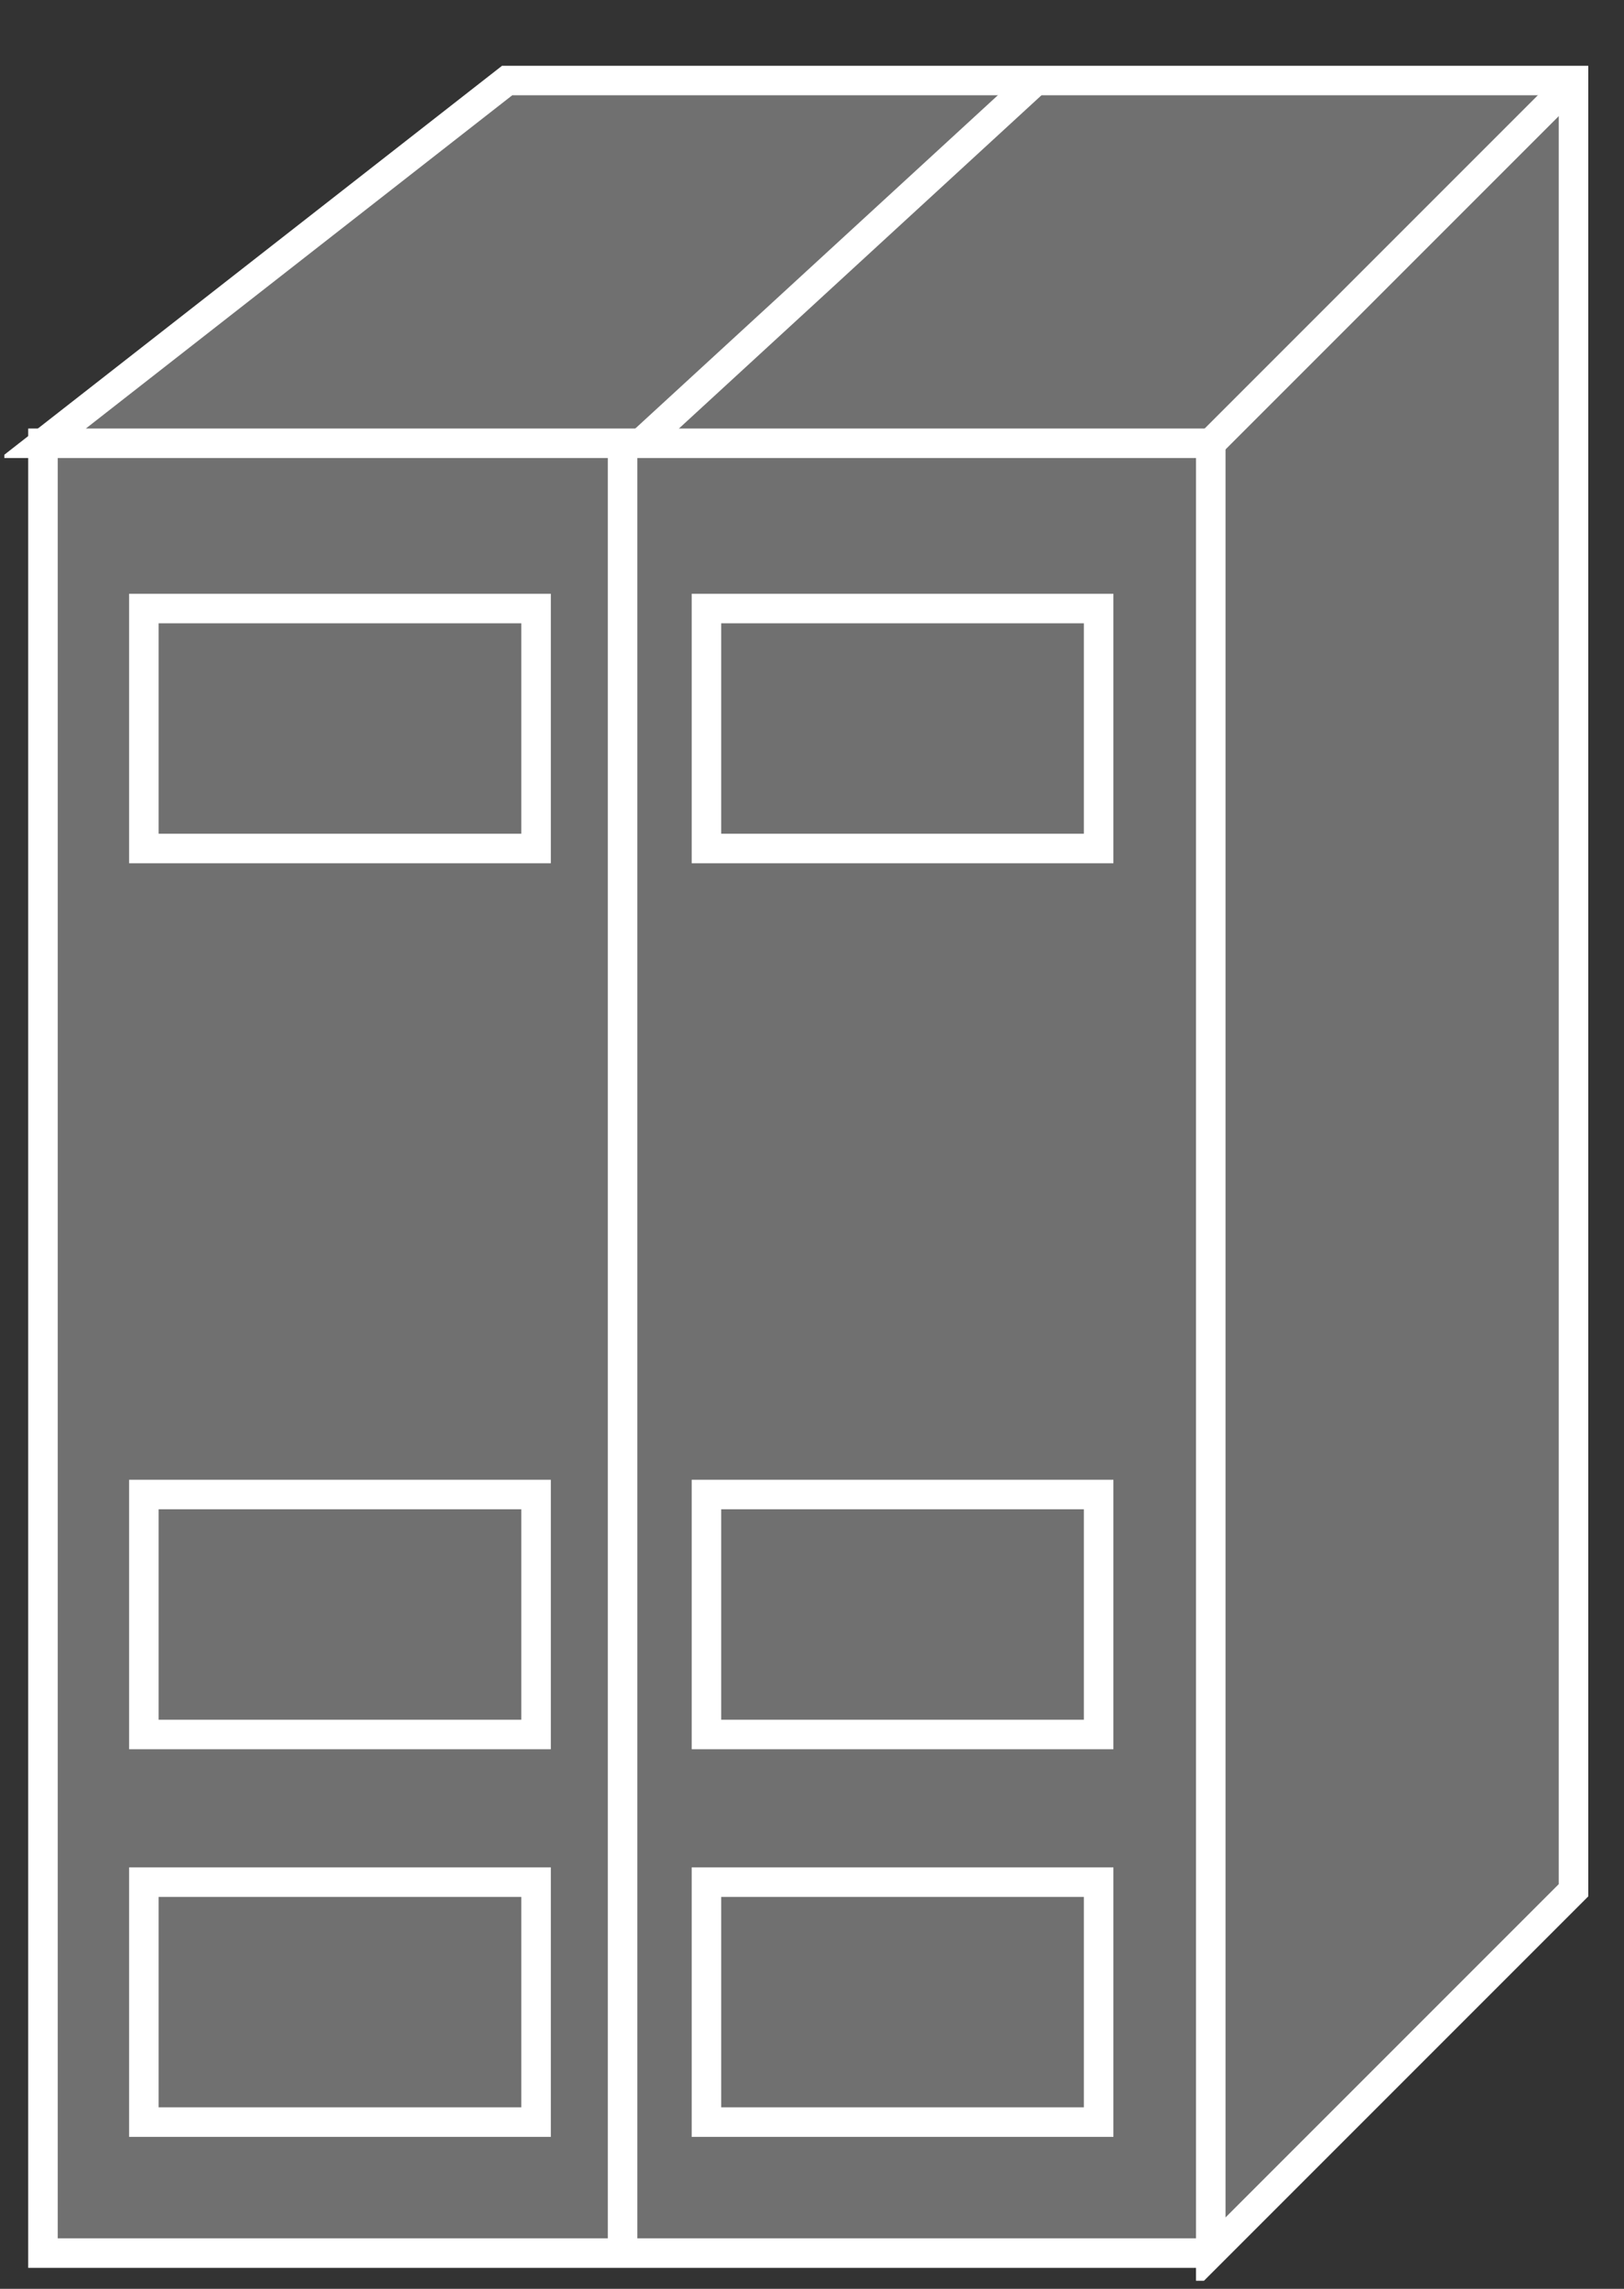 <?xml version="1.0" encoding="UTF-8"?>
<svg xmlns="http://www.w3.org/2000/svg" xmlns:xlink="http://www.w3.org/1999/xlink" width="22pt" height="31pt" viewBox="0 0 22 31" version="1.1">
<rect x="0" y="0" width="22" height="31" fill="#333333" stroke="none"/>
<defs>
<clipPath id="clip1">
  <path d="M 0.059 0.891 L 21.516 0.891 L 21.516 30.891 L 0.059 30.891 L 0.059 0.891 Z M 0.059 0.891 "/>
</clipPath>
<clipPath id="clip2">
  <path d="M 0.059 0.891 L 21.516 0.891 L 21.516 30.891 L 0.059 30.891 L 0.059 0.891 Z M 0.059 0.891 "/>
</clipPath>
<clipPath id="clip3">
  <path d="M 0.059 0.891 L 21.516 0.891 L 21.516 30.891 L 0.059 30.891 L 0.059 0.891 Z M 0.059 0.891 "/>
</clipPath>
<clipPath id="clip4">
  <path d="M 0.059 0.891 L 21.516 0.891 L 21.516 30.891 L 0.059 30.891 L 0.059 0.891 Z M 0.059 0.891 "/>
</clipPath>
<clipPath id="clip5">
  <path d="M 0.059 0.891 L 21.516 0.891 L 21.516 30.891 L 0.059 30.891 L 0.059 0.891 Z M 0.059 0.891 "/>
</clipPath>
</defs>
<g id="surface0">
<path style=" stroke:none;fill-rule:nonzero;fill:#707070;fill-opacity:1;" d="M 0.582 6.004 L 16.402 6.004 L 16.402 30.516 L 0.582 30.516 L 0.582 6.004 Z M 0.582 6.004 "/>
<g clip-path="url(#clip1)" clip-rule="nonzero">
<path style="fill:none;stroke-width:0.4;stroke-linecap:butt;stroke-linejoin:miter;stroke:#FFFFFF;stroke-opacity:1;stroke-miterlimit:4;" d="M 16.402 24.996 L 0.582 24.996 L 0.582 0.484 L 16.402 0.484 " transform="matrix(1,0,0,-1,0,31)"/>
</g>
<path style=" stroke:none;fill-rule:nonzero;fill:#707070;fill-opacity:1;" d="M 16.402 30.516 L 21.316 25.602 L 21.316 1.09 L 6.871 1.09 L 0.582 6.004 L 16.402 6.004 L 16.402 30.516 "/>
<g clip-path="url(#clip2)" clip-rule="nonzero">
<path style="fill:none;stroke-width:0.4;stroke-linecap:butt;stroke-linejoin:miter;stroke:#FFFFFF;stroke-opacity:1;stroke-miterlimit:4;" d="M 16.402 0.484 L 21.316 5.398 L 21.316 29.91 L 6.871 29.91 L 0.582 24.996 L 16.402 24.996 L 16.402 0.484 Z M 16.402 0.484 " transform="matrix(1,0,0,-1,0,31)"/>
</g>
<path style=" stroke:none;fill-rule:nonzero;fill:#707070;fill-opacity:1;" d="M 16.402 6.004 L 21.316 1.09 "/>
<g clip-path="url(#clip3)" clip-rule="nonzero">
<path style="fill:none;stroke-width:0.4;stroke-linecap:butt;stroke-linejoin:miter;stroke:#FFFFFF;stroke-opacity:1;stroke-miterlimit:4;" d="M 16.402 24.996 L 21.316 29.91 " transform="matrix(1,0,0,-1,0,31)"/>
</g>
<path style=" stroke:none;fill-rule:nonzero;fill:#707070;fill-opacity:1;" d="M 8.434 6.004 L 8.434 30.516 "/>
<g clip-path="url(#clip4)" clip-rule="nonzero">
<path style="fill:none;stroke-width:0.4;stroke-linecap:butt;stroke-linejoin:miter;stroke:#FFFFFF;stroke-opacity:1;stroke-miterlimit:4;" d="M 8.434 24.996 L 8.434 0.484 " transform="matrix(1,0,0,-1,0,31)"/>
</g>
<path style=" stroke:none;fill-rule:nonzero;fill:#707070;fill-opacity:1;" d="M 8.684 6.004 L 14.031 1.09 "/>
<g clip-path="url(#clip5)" clip-rule="nonzero">
<path style="fill:none;stroke-width:0.4;stroke-linecap:butt;stroke-linejoin:miter;stroke:#FFFFFF;stroke-opacity:1;stroke-miterlimit:4;" d="M 8.684 24.996 L 14.031 29.91 " transform="matrix(1,0,0,-1,0,31)"/>
</g>
<path style=" stroke:none;fill-rule:nonzero;fill:#707070;fill-opacity:1;" d="M 1.949 8.242 L 7.262 8.242 L 7.262 11.492 L 1.949 11.492 L 1.949 8.242 Z M 1.949 8.242 "/>
<path style="fill:none;stroke-width:0.4;stroke-linecap:butt;stroke-linejoin:miter;stroke:#FFFFFF;stroke-opacity:1;stroke-miterlimit:4;" d="M 1.949 19.508 L 7.262 19.508 L 7.262 22.758 L 1.949 22.758 L 1.949 19.508 Z M 1.949 19.508 " transform="matrix(1,0,0,-1,0,31)"/>
<path style=" stroke:none;fill-rule:nonzero;fill:#707070;fill-opacity:1;" d="M 9.57 8.242 L 14.883 8.242 L 14.883 11.492 L 9.57 11.492 L 9.57 8.242 Z M 9.57 8.242 "/>
<path style="fill:none;stroke-width:0.4;stroke-linecap:butt;stroke-linejoin:miter;stroke:#FFFFFF;stroke-opacity:1;stroke-miterlimit:4;" d="M 9.57 19.508 L 14.883 19.508 L 14.883 22.758 L 9.57 22.758 L 9.57 19.508 Z M 9.57 19.508 " transform="matrix(1,0,0,-1,0,31)"/>
<path style=" stroke:none;fill-rule:nonzero;fill:#707070;fill-opacity:1;" d="M 1.949 20.242 L 7.262 20.242 L 7.262 23.492 L 1.949 23.492 L 1.949 20.242 Z M 1.949 20.242 "/>
<path style="fill:none;stroke-width:0.4;stroke-linecap:butt;stroke-linejoin:miter;stroke:#FFFFFF;stroke-opacity:1;stroke-miterlimit:4;" d="M 1.949 7.508 L 7.262 7.508 L 7.262 10.758 L 1.949 10.758 L 1.949 7.508 Z M 1.949 7.508 " transform="matrix(1,0,0,-1,0,31)"/>
<path style=" stroke:none;fill-rule:nonzero;fill:#707070;fill-opacity:1;" d="M 9.57 20.242 L 14.883 20.242 L 14.883 23.492 L 9.57 23.492 L 9.57 20.242 Z M 9.57 20.242 "/>
<path style="fill:none;stroke-width:0.4;stroke-linecap:butt;stroke-linejoin:miter;stroke:#FFFFFF;stroke-opacity:1;stroke-miterlimit:4;" d="M 9.57 7.508 L 14.883 7.508 L 14.883 10.758 L 9.57 10.758 L 9.57 7.508 Z M 9.57 7.508 " transform="matrix(1,0,0,-1,0,31)"/>
<path style=" stroke:none;fill-rule:nonzero;fill:#707070;fill-opacity:1;" d="M 1.949 25.492 L 7.262 25.492 L 7.262 28.742 L 1.949 28.742 L 1.949 25.492 Z M 1.949 25.492 "/>
<path style="fill:none;stroke-width:0.4;stroke-linecap:butt;stroke-linejoin:miter;stroke:#FFFFFF;stroke-opacity:1;stroke-miterlimit:4;" d="M 1.949 2.258 L 7.262 2.258 L 7.262 5.508 L 1.949 5.508 L 1.949 2.258 Z M 1.949 2.258 " transform="matrix(1,0,0,-1,0,31)"/>
<path style=" stroke:none;fill-rule:nonzero;fill:#707070;fill-opacity:1;" d="M 9.57 25.492 L 14.883 25.492 L 14.883 28.742 L 9.57 28.742 L 9.57 25.492 Z M 9.57 25.492 "/>
<path style="fill:none;stroke-width:0.4;stroke-linecap:butt;stroke-linejoin:miter;stroke:#FFFFFF;stroke-opacity:1;stroke-miterlimit:4;" d="M 9.57 2.258 L 14.883 2.258 L 14.883 5.508 L 9.57 5.508 L 9.57 2.258 Z M 9.57 2.258 " transform="matrix(1,0,0,-1,0,31)"/>
</g>
</svg>

